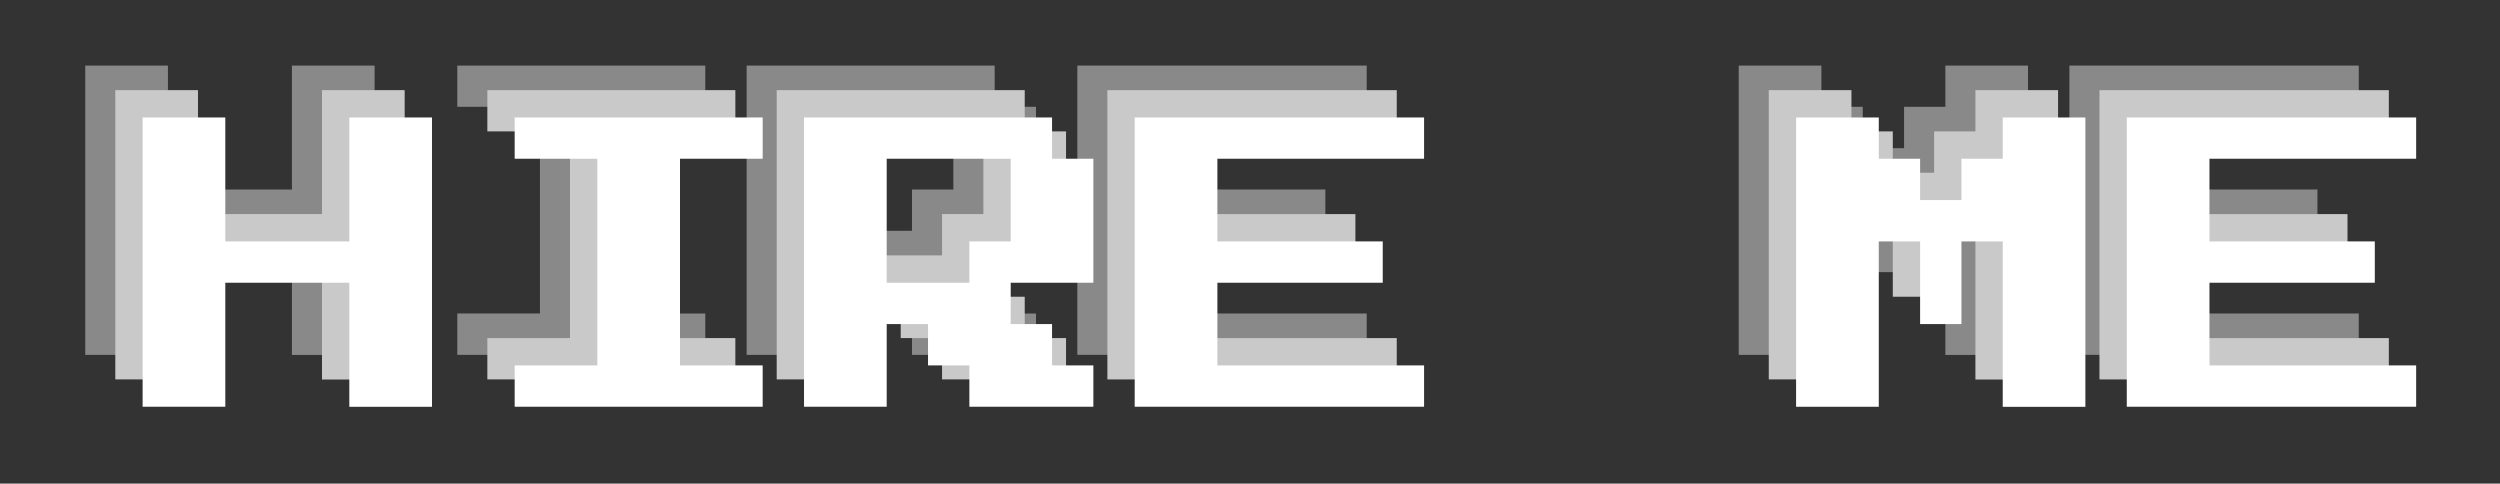 <svg xmlns="http://www.w3.org/2000/svg" width="915" height="177" viewBox="0 0 915 177"><rect x="0" y="0" width="915" height="177" fill="#333333" stroke="none"/><title>World_Space</title><g id="Layer_2" data-name="Layer 2"><path d="M31.2,129.87V24H61.46V69.36h45.39V24h30.26v105.9H106.85V84.48H61.46v45.39Z" style="fill:#898989"/><path d="M167.37,129.87V114.74h30.25V39.1H167.37V24h90.77V39.1H227.88v75.64h30.26v15.13Z" style="fill:#898989"/><path d="M273.27,129.87V24h90.78V39.1h15.12V84.48H348.92V99.61h15.13v15.13h15.12v15.13H333.79V114.74H318.66V99.61H303.53v30.26Zm30.26-45.39h30.26V69.36h15.13V39.1H303.53Z" style="fill:#898989"/><path d="M394.3,129.87V24H500.21V39.1H424.56V69.36h60.52V84.48H424.56v30.26h75.65v15.13Z" style="fill:#898989"/><path d="M636.37,129.87V24h30.26V39.1h15.13V54.23h15.13V39.1H712V24h30.25v105.9H712V69.36H696.89V99.61H681.76V69.36H666.63v60.51Z" style="fill:#898989"/><path d="M757.4,129.87V24H863.31V39.1H787.66V69.36h60.52V84.48H787.66v30.26h75.65v15.13Z" style="fill:#898989"/><path d="M42.2,138.87V33H72.46V78.36h45.39V33h30.26v105.9H117.85V93.48H72.46v45.39Z" style="fill:#c9c9c9"/><path d="M178.37,138.87V123.74h30.25V48.1H178.37V33h90.77V48.1H238.88v75.64h30.26v15.13Z" style="fill:#c9c9c9"/><path d="M284.27,138.87V33h90.78V48.1h15.12V93.48H359.92v15.13h15.13v15.13h15.12v15.13H344.79V123.74H329.66V108.61H314.53v30.26Zm30.26-45.39h30.26V78.36h15.13V48.1H314.53Z" style="fill:#c9c9c9"/><path d="M405.3,138.87V33H511.21V48.1H435.56V78.36h60.52V93.48H435.56v30.26h75.65v15.13Z" style="fill:#c9c9c9"/><path d="M647.37,138.87V33h30.26V48.1h15.13V63.23h15.13V48.1H723V33h30.25v105.9H723V78.36H707.89v30.25H692.76V78.36H677.63v60.51Z" style="fill:#c9c9c9"/><path d="M768.4,138.87V33H874.31V48.1H798.66V78.36h60.52V93.48H798.66v30.26h75.65v15.13Z" style="fill:#c9c9c9"/><path d="M52.2,148.87V43H82.46V88.36h45.39V43h30.26v105.9H127.85V103.48H82.46v45.39Z" style="fill:#fff"/><path d="M188.37,148.87V133.74h30.25V58.1H188.37V43h90.77V58.1H248.88v75.64h30.26v15.13Z" style="fill:#fff"/><path d="M294.27,148.87V43h90.78V58.1h15.12v45.38H369.92v15.13h15.13v15.13h15.12v15.13H354.79V133.74H339.66V118.61H324.53v30.26Zm30.26-45.39h30.26V88.36h15.13V58.1H324.53Z" style="fill:#fff"/><path d="M415.3,148.87V43H521.21V58.1H445.56V88.36h60.52v15.12H445.56v30.26h75.65v15.13Z" style="fill:#fff"/><path d="M657.37,148.87V43h30.26V58.1h15.13V73.23h15.13V58.1H733V43h30.25v105.9H733V88.36H717.89v30.25H702.76V88.36H687.63v60.51Z" style="fill:#fff"/><path d="M778.4,148.87V43H884.31V58.1H808.66V88.36h60.52v15.12H808.66v30.26h75.65v15.13Z" style="fill:#fff"/></g></svg>